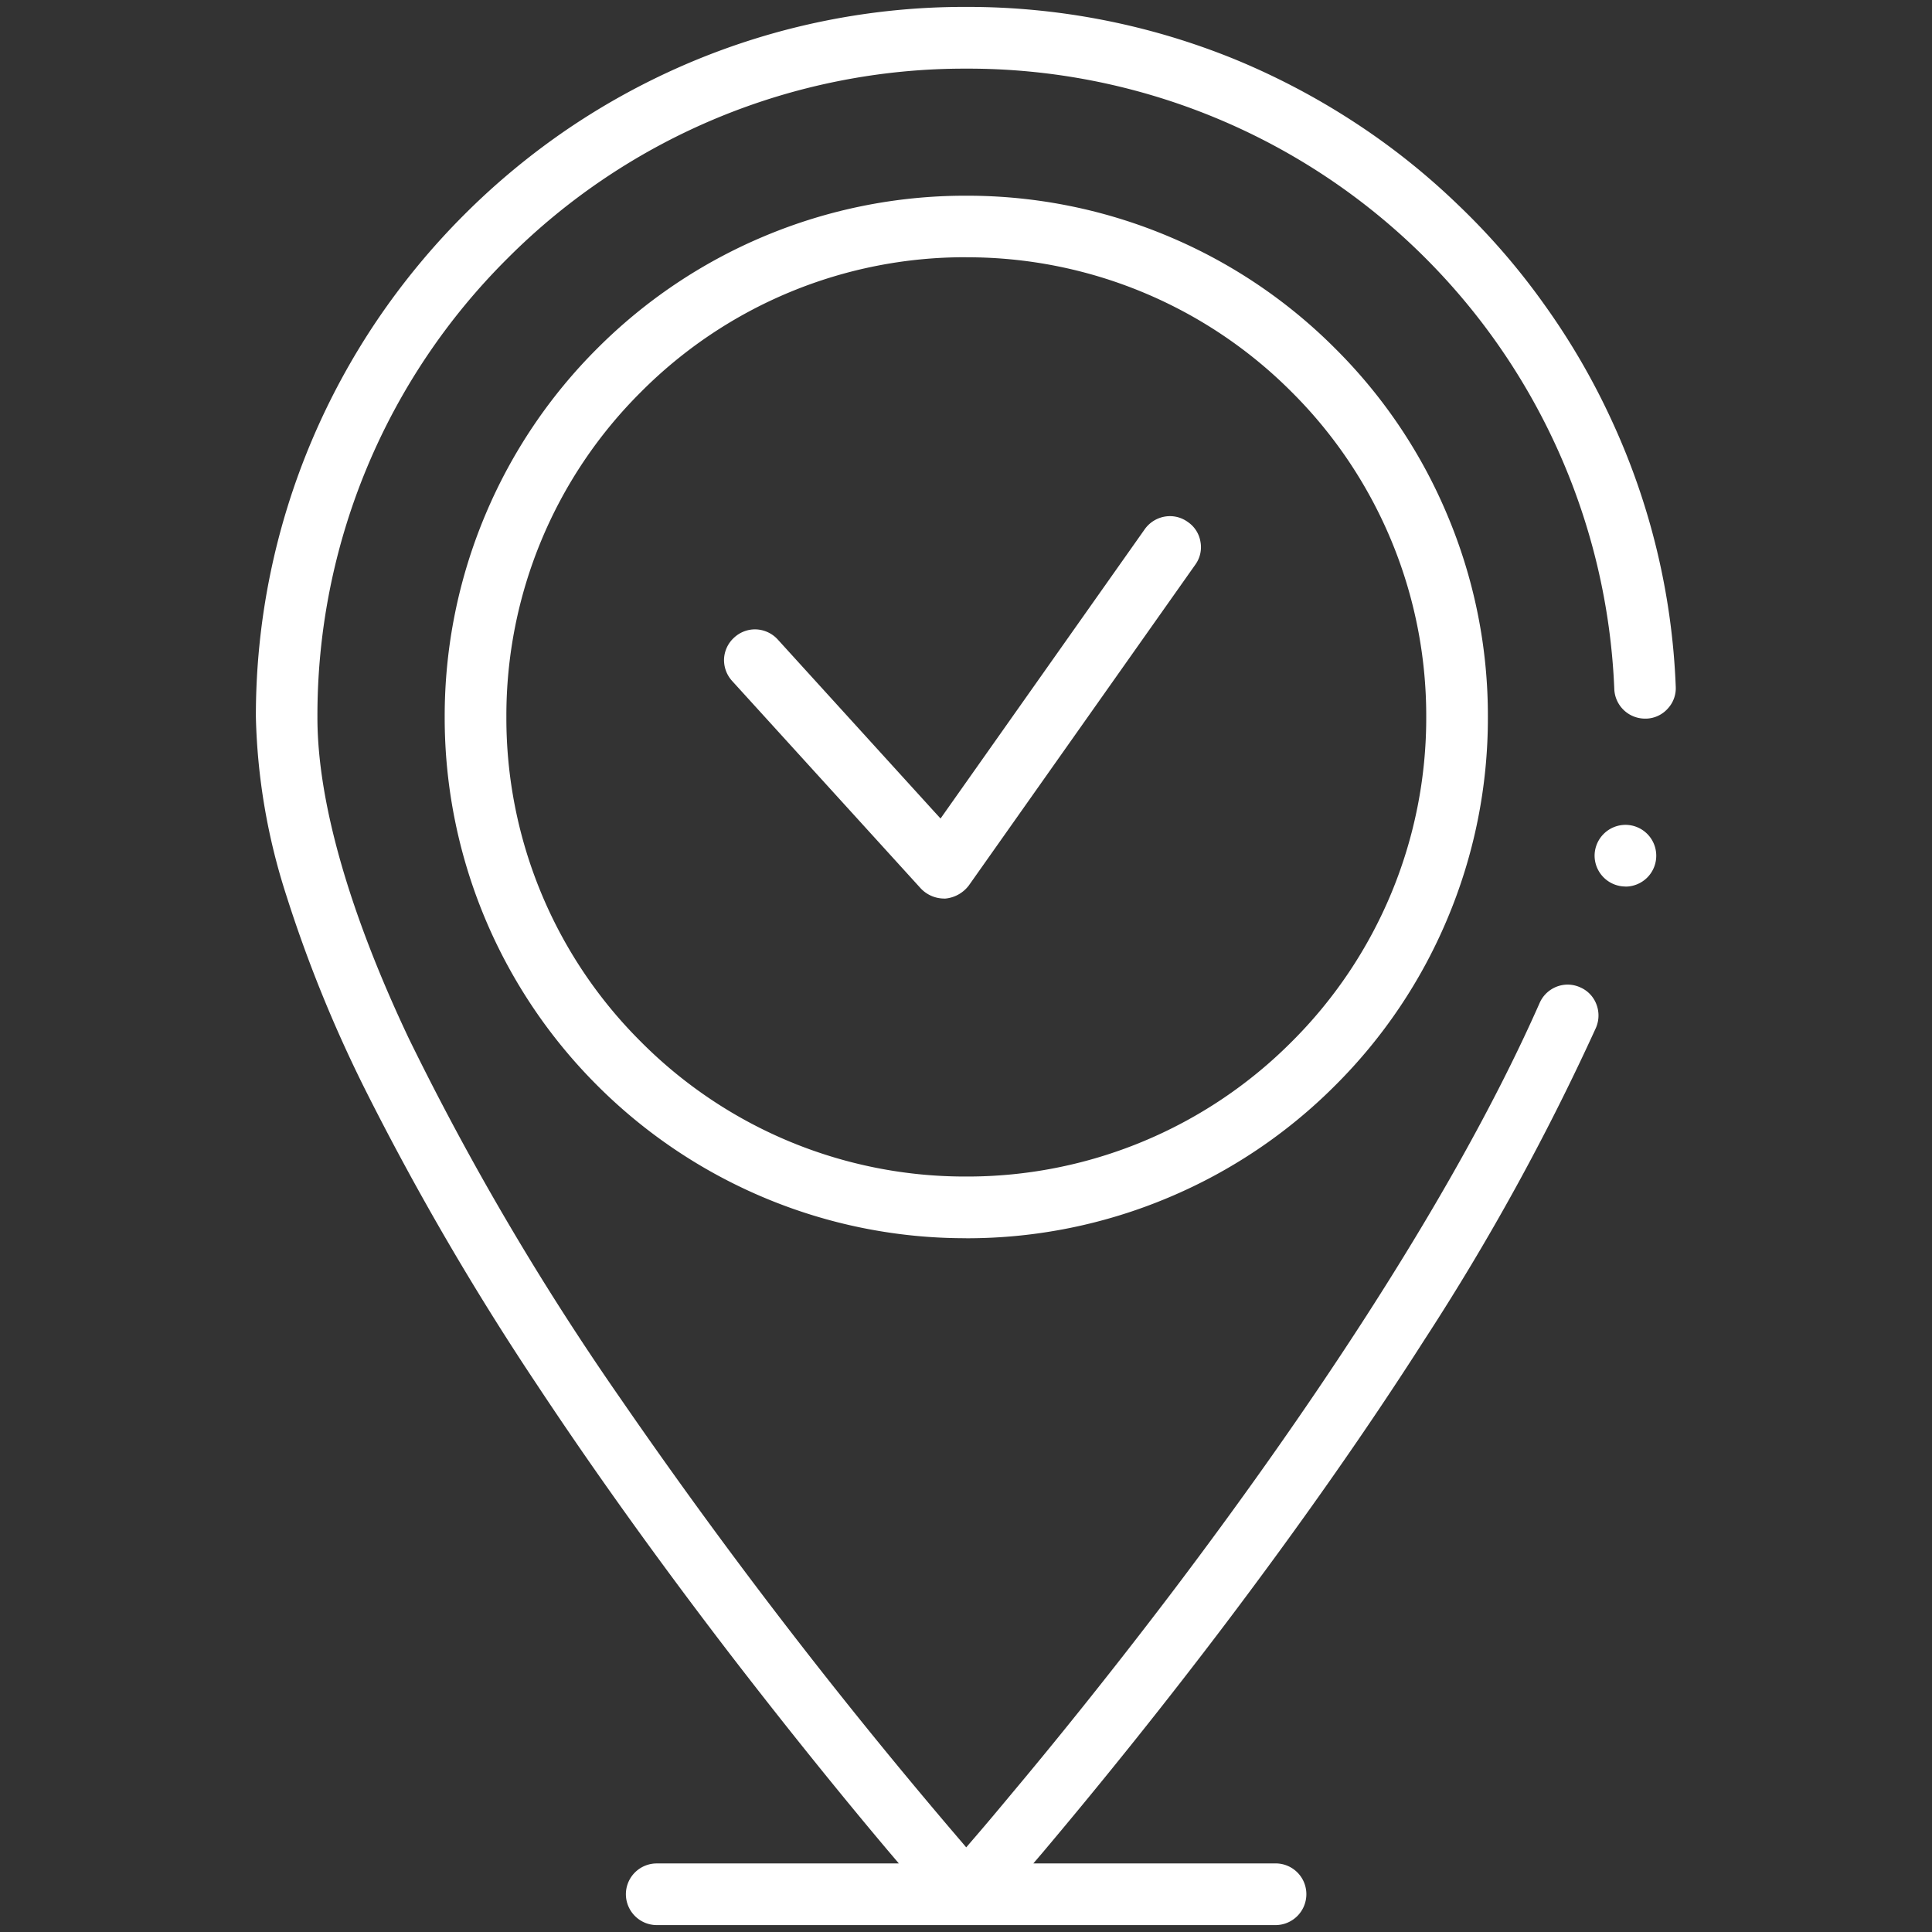 <svg xmlns="http://www.w3.org/2000/svg" xmlns:xlink="http://www.w3.org/1999/xlink" width="70" height="70" viewBox="0 0 70 70"><rect x="0" y="0" width="70" height="70" fill="#333333" stroke="none"/><defs><clipPath id="a"><rect width="70" height="70" transform="translate(-21082 -1742)" fill="#fff"/></clipPath></defs><g transform="translate(21082 1742)" clip-path="url(#a)"><path d="M-24024.543,20439h-22.434a1.122,1.122,0,0,1-1.117-1.123,1.117,1.117,0,0,1,1.117-1.111h8.773l-.35-.412c-1.066-1.262-3.248-3.893-5.883-7.324-2.543-3.322-4.854-6.549-6.865-9.59a100.88,100.88,0,0,1-6.238-10.713,48.66,48.66,0,0,1-2.855-7.029,22.656,22.656,0,0,1-1.105-6.473,25.57,25.57,0,0,1,2.029-10.02,25.7,25.7,0,0,1,2.367-4.359,26.054,26.054,0,0,1,3.146-3.811,25.956,25.956,0,0,1,3.8-3.141,25.836,25.836,0,0,1,4.371-2.373,25.545,25.545,0,0,1,10.023-2.021,25.638,25.638,0,0,1,9.771,1.914,26.154,26.154,0,0,1,4.293,2.264,25.237,25.237,0,0,1,3.764,3,25.074,25.074,0,0,1,3.139,3.635,25.362,25.362,0,0,1,2.428,4.186,25.277,25.277,0,0,1,2.313,9.625,1.084,1.084,0,0,1-.289.8,1.086,1.086,0,0,1-.773.363h-.047a1.115,1.115,0,0,1-1.117-1.068,23.432,23.432,0,0,0-23.48-22.482,23.385,23.385,0,0,0-16.623,6.877,23.343,23.343,0,0,0-6.885,16.613c-.006,3.035,1.141,7.064,3.314,11.654a99.043,99.043,0,0,0,7.652,13.02,193.362,193.362,0,0,0,12.35,16.057l.191.225.188-.219c.395-.455.842-.984,1.449-1.715,1.348-1.607,3.473-4.207,5.943-7.469,4.2-5.559,9.906-13.744,13.193-21.184a1.112,1.112,0,0,1,1.021-.672,1.106,1.106,0,0,1,.453.1,1.085,1.085,0,0,1,.586.615,1.123,1.123,0,0,1-.02.857,86.783,86.783,0,0,1-6.213,11.3c-2.057,3.221-4.494,6.7-7.24,10.332-2.088,2.758-4.3,5.525-6.576,8.225l-.352.412h8.781a1.114,1.114,0,0,1,1.111,1.111A1.12,1.12,0,0,1-24024.543,20439Zm-11.221-24.887a18.8,18.8,0,0,1-7.354-1.484,18.894,18.894,0,0,1-6.01-4.047,18.834,18.834,0,0,1-4.045-6,18.822,18.822,0,0,1-1.486-7.355,18.807,18.807,0,0,1,1.486-7.355,18.79,18.79,0,0,1,4.045-6,18.84,18.84,0,0,1,6.01-4.047,18.8,18.8,0,0,1,7.354-1.484,18.8,18.8,0,0,1,7.355,1.484,18.785,18.785,0,0,1,6.01,4.047,18.679,18.679,0,0,1,4.051,6,18.709,18.709,0,0,1,1.486,7.355,18.723,18.723,0,0,1-1.486,7.355,18.765,18.765,0,0,1-4.051,6,18.807,18.807,0,0,1-6.01,4.047A18.8,18.8,0,0,1-24035.764,20414.115Zm0-35.543a16.557,16.557,0,0,0-11.781,4.879,16.531,16.531,0,0,0-4.879,11.775,16.531,16.531,0,0,0,4.879,11.775,16.557,16.557,0,0,0,11.781,4.879,16.586,16.586,0,0,0,11.789-4.879,16.551,16.551,0,0,0,4.879-11.775,16.551,16.551,0,0,0-4.879-11.775A16.586,16.586,0,0,0-24035.764,20378.572Zm-.777,23.236h0a1.169,1.169,0,0,1-.865-.363l-6.836-7.518a1.123,1.123,0,0,1-.295-.809,1.112,1.112,0,0,1,.369-.768,1.112,1.112,0,0,1,.748-.295,1.126,1.126,0,0,1,.828.367l5.688,6.256.211.23,7.4-10.484a1.126,1.126,0,0,1,.912-.471,1.1,1.1,0,0,1,.646.211,1.074,1.074,0,0,1,.459.719,1.076,1.076,0,0,1-.187.828l-8.207,11.625A1.211,1.211,0,0,1-24036.541,20401.809Zm24.668-.436a1.122,1.122,0,0,1-1.123-1.117,1.122,1.122,0,0,1,1.123-1.117,1.117,1.117,0,0,1,1.111,1.117A1.117,1.117,0,0,1-24011.873,20401.373Z" transform="translate(2988.771 -22111.25)" fill="#fff"/></g></svg>